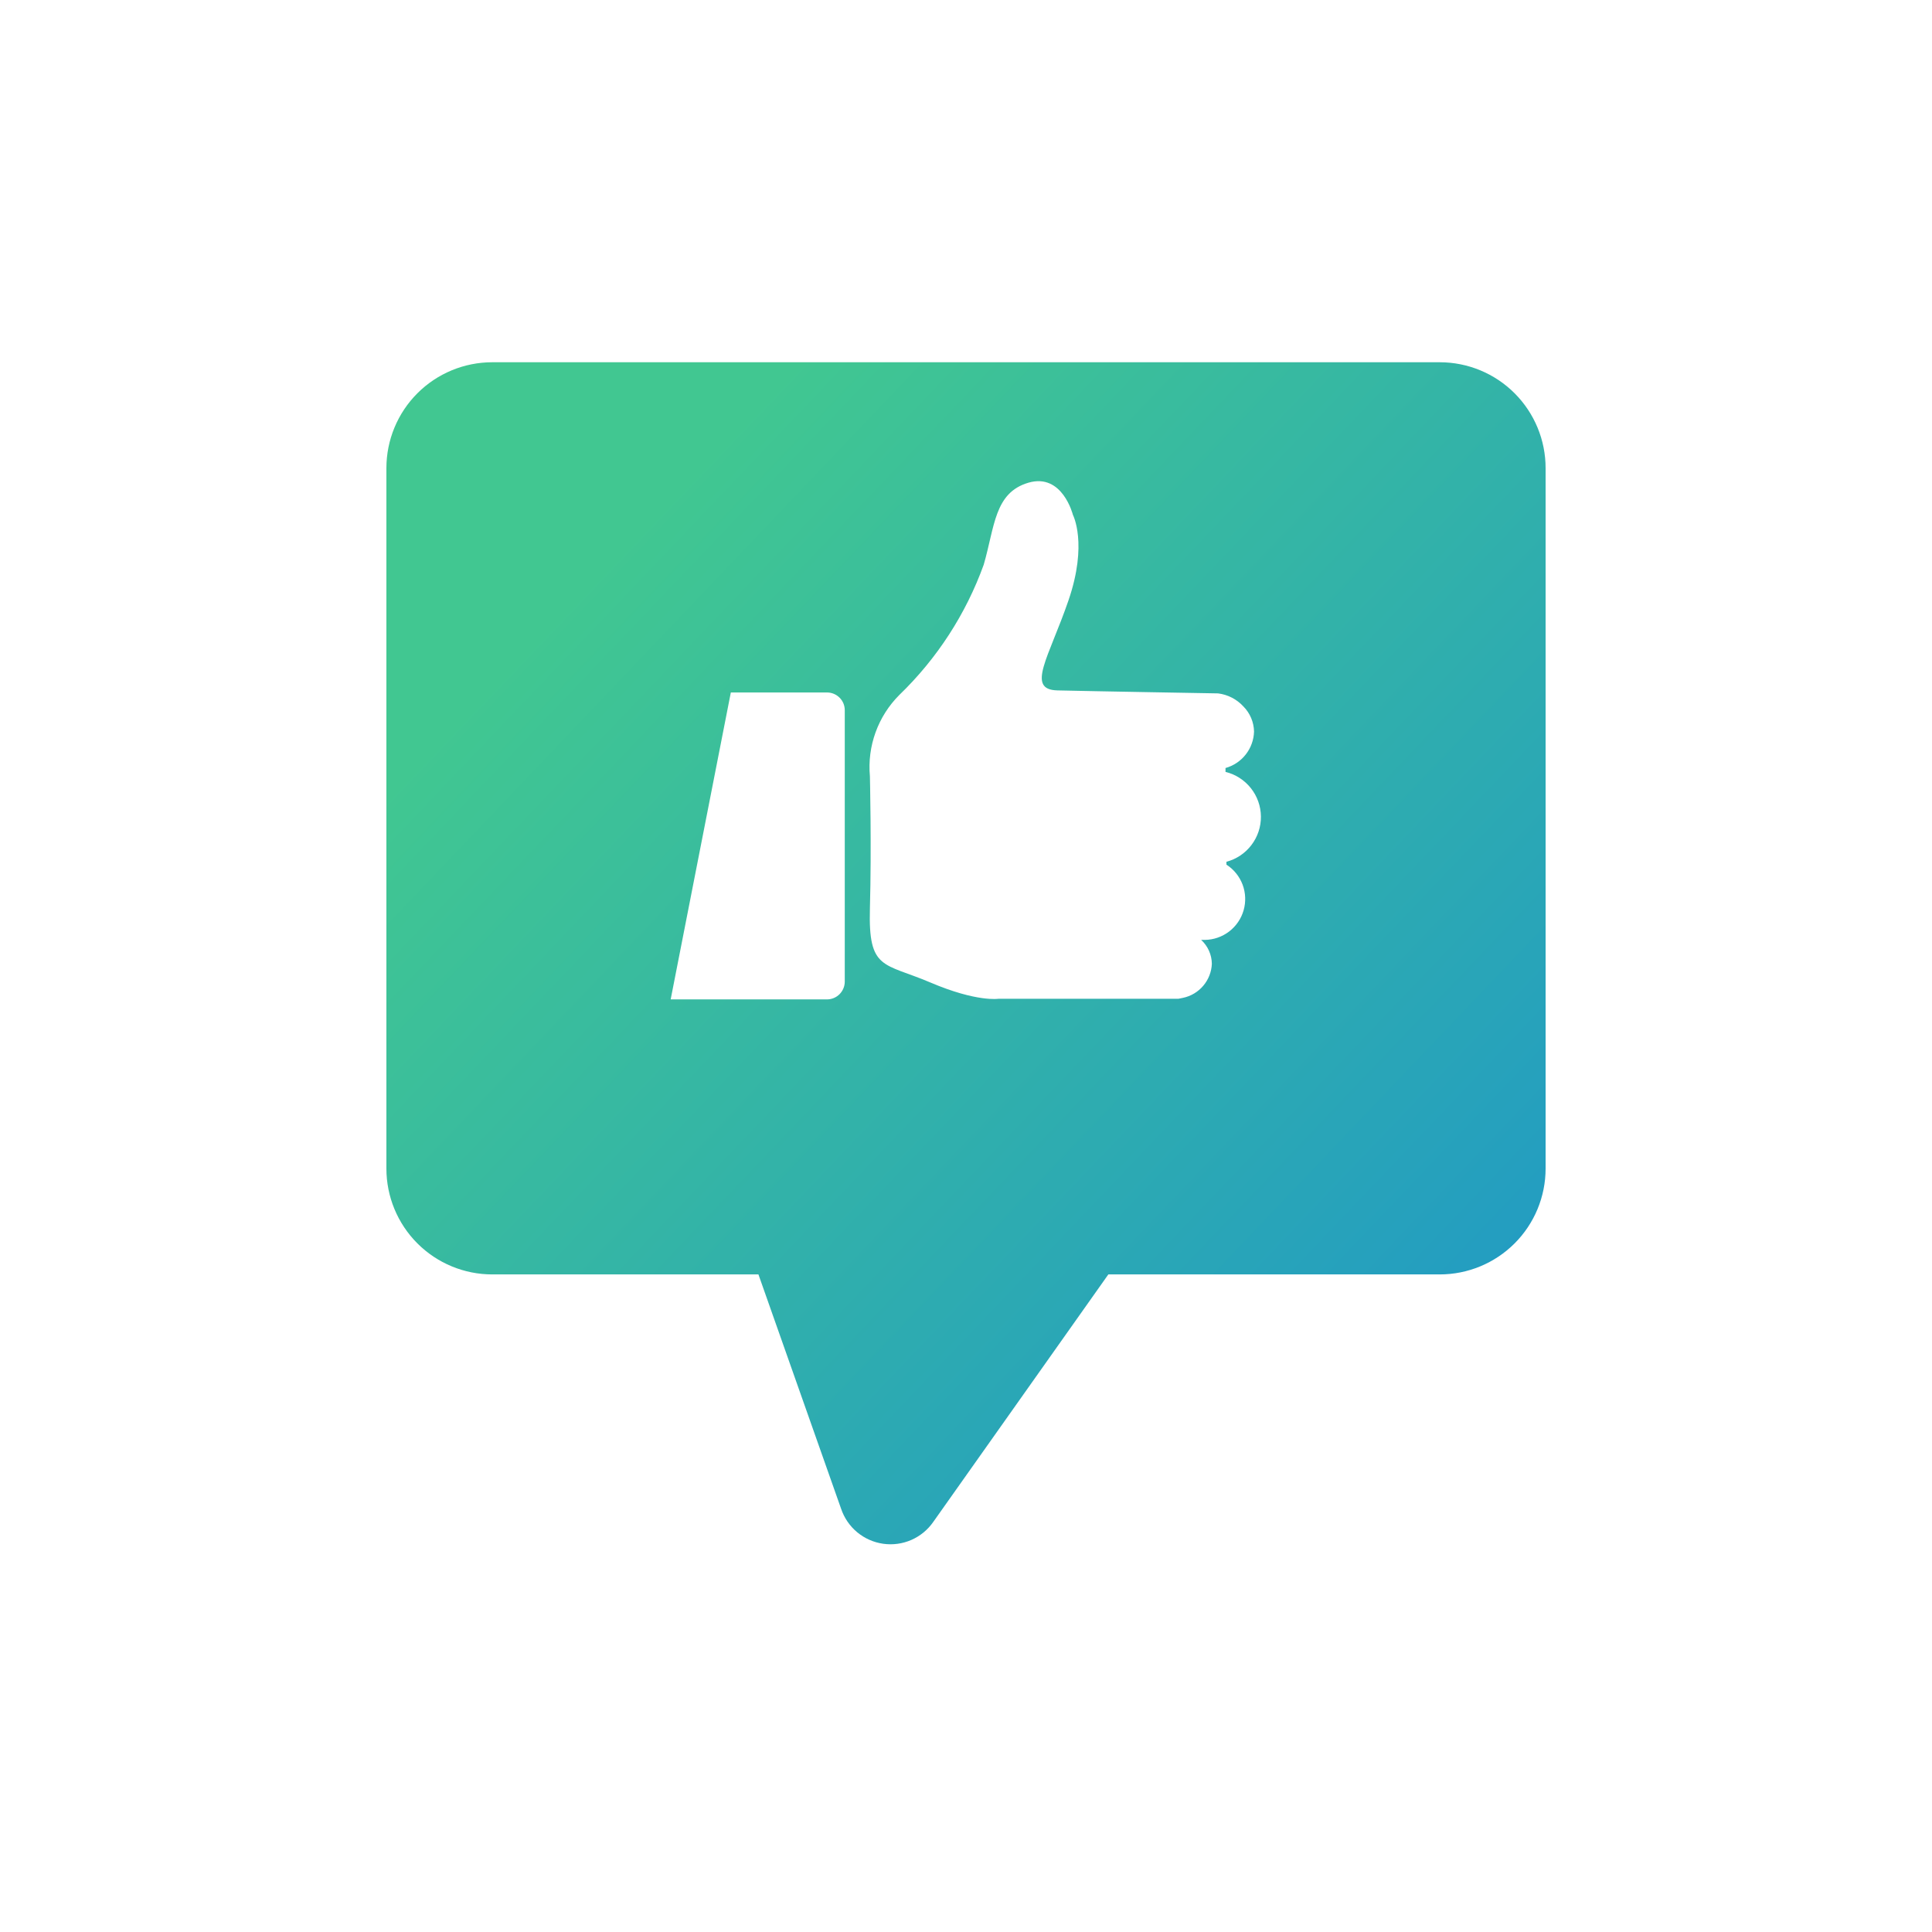 <svg width="80" height="80" viewBox="0 0 80 80" fill="none" xmlns="http://www.w3.org/2000/svg">
<path d="M59.616 15H20.384C19.221 15 18.106 15.462 17.284 16.284C16.462 17.106 16 18.221 16 19.384V48.388C16 49.55 16.462 50.665 17.284 51.487C18.106 52.309 19.221 52.771 20.384 52.771H31.405L34.829 62.477C34.957 62.856 35.187 63.192 35.495 63.448C35.803 63.703 36.175 63.868 36.572 63.924C36.968 63.98 37.371 63.925 37.738 63.765C38.104 63.604 38.419 63.345 38.647 63.016L45.894 52.771H59.616C60.779 52.771 61.894 52.309 62.716 51.487C63.538 50.665 64 49.55 64 48.388V19.389C64.001 18.813 63.888 18.242 63.668 17.71C63.448 17.177 63.125 16.694 62.718 16.286C62.311 15.878 61.827 15.555 61.295 15.334C60.763 15.114 60.192 15 59.616 15ZM34.98 40.645C34.98 40.84 34.902 41.028 34.764 41.167C34.625 41.306 34.437 41.383 34.241 41.383H27.771L30.262 28.674H34.247C34.441 28.674 34.628 28.752 34.765 28.889C34.903 29.026 34.98 29.213 34.98 29.407V40.645ZM50.784 35.684V35.803C51.09 35.999 51.324 36.29 51.453 36.63C51.581 36.971 51.595 37.344 51.495 37.694C51.395 38.043 51.184 38.351 50.895 38.572C50.605 38.793 50.253 38.914 49.889 38.919H49.738C49.876 39.046 49.986 39.199 50.062 39.37C50.138 39.54 50.178 39.724 50.18 39.911C50.166 40.245 50.04 40.565 49.823 40.82C49.606 41.075 49.311 41.251 48.983 41.319L48.8 41.356H48.158C46.19 41.356 41.353 41.356 41.353 41.356C41.353 41.356 40.458 41.507 38.523 40.682C36.587 39.857 35.951 40.186 36.021 37.625C36.091 35.064 36.021 32.141 36.021 32.141C35.965 31.526 36.045 30.905 36.256 30.323C36.466 29.742 36.802 29.214 37.239 28.777C38.8 27.27 39.996 25.425 40.733 23.385C41.192 21.81 41.17 20.403 42.583 19.988C43.995 19.573 44.427 21.32 44.427 21.32C44.427 21.32 45.052 22.506 44.243 24.862C43.435 27.218 42.47 28.556 43.785 28.588C45.101 28.62 50.439 28.712 50.439 28.712C50.841 28.762 51.212 28.953 51.485 29.251C51.761 29.528 51.919 29.901 51.927 30.292C51.917 30.637 51.797 30.969 51.584 31.241C51.372 31.512 51.078 31.709 50.746 31.802V31.963C51.161 32.064 51.53 32.301 51.795 32.635C52.061 32.969 52.207 33.382 52.212 33.809C52.216 34.236 52.078 34.652 51.819 34.991C51.561 35.331 51.197 35.575 50.784 35.684Z" fill="url(#paint0_linear_2096_1663)"/>
<defs>
<linearGradient id="paint0_linear_2096_1663" x1="24.277" y1="23.923" x2="133.029" y2="127.467" gradientUnits="userSpaceOnUse">
<stop stop-color="#41C791"/>
<stop offset="0.62" stop-color="#0674F0"/>
<stop offset="0.68" stop-color="#6961B5"/>
<stop offset="0.813" stop-color="#F34660"/>
<stop offset="1" stop-color="#EE078D"/>
</linearGradient>
</defs>
</svg>
